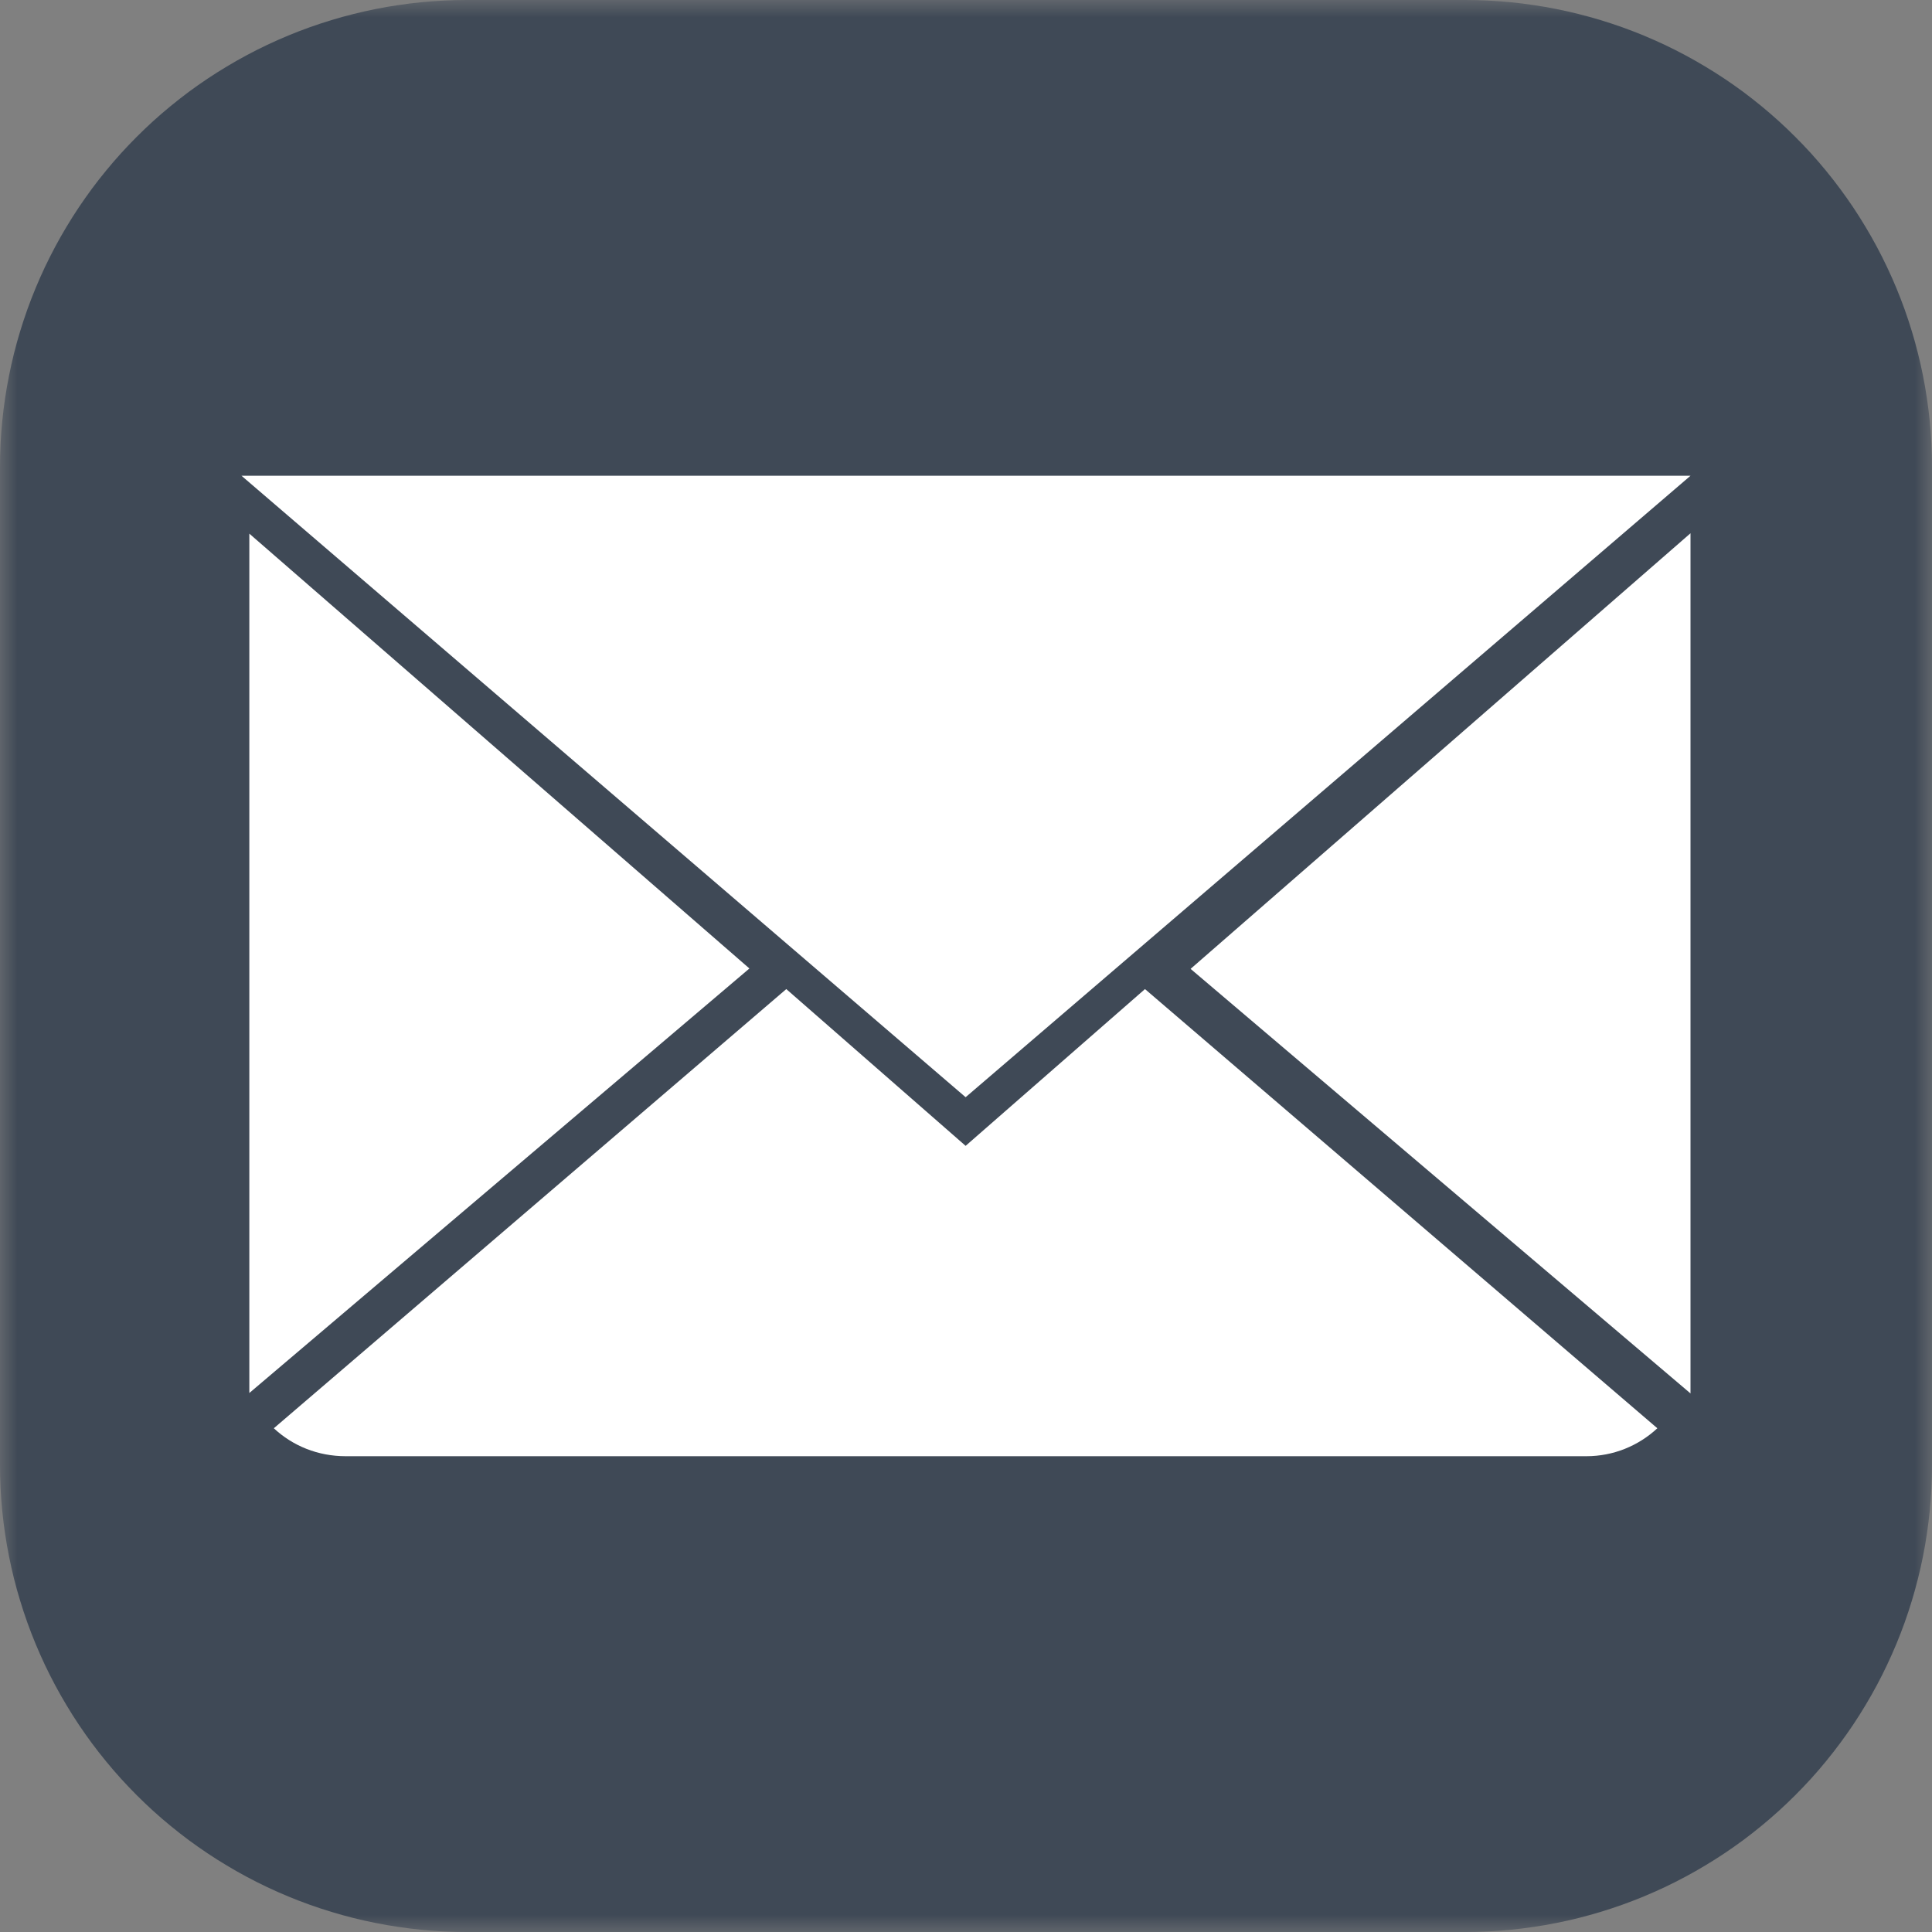 <svg width="56" height="56" viewBox="0 0 56 56" fill="none" xmlns="http://www.w3.org/2000/svg">
<rect x="0" y="0" width="56" height="56" fill="#808080" stroke="none"/>
<mask id="mask0_3961_7489" style="mask-type:luminance" maskUnits="userSpaceOnUse" x="0" y="0" width="56" height="56">
<path d="M0 0H56V56H0V0Z" fill="white"/>
</mask>
<g mask="url(#mask0_3961_7489)">
<path d="M13.535 0H42.465C42.686 0 42.908 0.006 43.129 0.016C43.35 0.027 43.571 0.044 43.791 0.065C44.012 0.087 44.232 0.114 44.45 0.147C44.67 0.179 44.888 0.217 45.105 0.26C45.322 0.303 45.538 0.352 45.754 0.406C45.968 0.46 46.182 0.518 46.394 0.583C46.606 0.647 46.816 0.717 47.025 0.791C47.233 0.866 47.44 0.945 47.644 1.03C47.849 1.115 48.051 1.205 48.252 1.299C48.452 1.394 48.65 1.494 48.845 1.598C49.041 1.703 49.233 1.812 49.423 1.926C49.613 2.04 49.8 2.158 49.985 2.281C50.169 2.404 50.35 2.532 50.528 2.663C50.706 2.796 50.88 2.932 51.051 3.072C51.222 3.213 51.39 3.357 51.554 3.506C51.719 3.655 51.879 3.808 52.035 3.965C52.192 4.121 52.345 4.281 52.494 4.445C52.643 4.61 52.787 4.777 52.928 4.949C53.068 5.12 53.204 5.294 53.336 5.472C53.468 5.65 53.596 5.832 53.719 6.015C53.842 6.2 53.96 6.387 54.074 6.577C54.188 6.767 54.297 6.959 54.402 7.155C54.506 7.35 54.606 7.548 54.7 7.748C54.795 7.948 54.885 8.151 54.97 8.356C55.055 8.56 55.134 8.767 55.209 8.975C55.283 9.184 55.353 9.394 55.417 9.606C55.482 9.818 55.54 10.031 55.594 10.246C55.648 10.462 55.697 10.678 55.74 10.895C55.783 11.112 55.821 11.33 55.853 11.55C55.886 11.768 55.913 11.988 55.935 12.209C55.956 12.429 55.973 12.65 55.983 12.871C55.995 13.092 56 13.314 56 13.536V42.465C56 42.686 55.995 42.908 55.983 43.129C55.973 43.35 55.956 43.571 55.935 43.791C55.913 44.012 55.886 44.232 55.853 44.451C55.821 44.67 55.783 44.888 55.74 45.105C55.697 45.322 55.648 45.539 55.594 45.754C55.54 45.969 55.482 46.182 55.417 46.394C55.353 46.606 55.283 46.816 55.209 47.025C55.134 47.233 55.055 47.44 54.97 47.644C54.885 47.849 54.795 48.051 54.7 48.252C54.606 48.452 54.506 48.65 54.402 48.845C54.297 49.041 54.188 49.233 54.074 49.423C53.96 49.613 53.842 49.8 53.719 49.985C53.596 50.169 53.468 50.35 53.336 50.528C53.204 50.706 53.068 50.88 52.928 51.051C52.787 51.223 52.643 51.391 52.494 51.555C52.345 51.719 52.192 51.879 52.035 52.036C51.879 52.192 51.719 52.345 51.554 52.494C51.39 52.643 51.222 52.787 51.051 52.928C50.88 53.068 50.706 53.205 50.528 53.337C50.35 53.468 50.169 53.596 49.985 53.719C49.8 53.842 49.613 53.961 49.423 54.074C49.233 54.188 49.041 54.298 48.845 54.402C48.65 54.506 48.452 54.606 48.252 54.701C48.051 54.795 47.849 54.885 47.644 54.97C47.44 55.055 47.233 55.134 47.025 55.209C46.816 55.283 46.606 55.353 46.394 55.417C46.182 55.482 45.968 55.54 45.754 55.595C45.538 55.648 45.322 55.697 45.105 55.74C44.888 55.783 44.67 55.821 44.45 55.853C44.232 55.886 44.012 55.913 43.791 55.935C43.571 55.957 43.35 55.973 43.129 55.984C42.908 55.995 42.686 56 42.465 56H13.535C13.314 56 13.092 55.995 12.871 55.984C12.65 55.973 12.429 55.957 12.209 55.935C11.988 55.913 11.768 55.886 11.549 55.853C11.33 55.821 11.112 55.783 10.895 55.74C10.677 55.697 10.461 55.648 10.246 55.595C10.031 55.54 9.818 55.482 9.606 55.417C9.394 55.353 9.184 55.283 8.975 55.209C8.767 55.134 8.56 55.055 8.356 54.97C8.151 54.885 7.948 54.795 7.748 54.701C7.548 54.606 7.35 54.506 7.155 54.402C6.959 54.298 6.767 54.188 6.577 54.074C6.387 53.961 6.2 53.842 6.015 53.719C5.831 53.596 5.65 53.468 5.472 53.337C5.294 53.205 5.12 53.068 4.949 52.928C4.777 52.787 4.609 52.643 4.445 52.494C4.281 52.345 4.121 52.192 3.964 52.036C3.808 51.879 3.655 51.719 3.506 51.555C3.357 51.391 3.213 51.223 3.072 51.051C2.932 50.88 2.795 50.706 2.663 50.528C2.532 50.35 2.404 50.169 2.281 49.985C2.158 49.8 2.039 49.613 1.926 49.423C1.812 49.233 1.702 49.041 1.598 48.845C1.494 48.65 1.394 48.452 1.299 48.252C1.205 48.051 1.115 47.849 1.03 47.644C0.945 47.44 0.866 47.233 0.791 47.025C0.717 46.816 0.647 46.606 0.583 46.394C0.518 46.182 0.459 45.969 0.405 45.754C0.352 45.539 0.303 45.322 0.26 45.105C0.217 44.888 0.179 44.67 0.146 44.451C0.114 44.232 0.087 44.012 0.065 43.791C0.043 43.571 0.027 43.35 0.016 43.129C0.006 42.908 0 42.686 0 42.465V13.536C0 13.314 0.006 13.092 0.016 12.871C0.027 12.65 0.043 12.429 0.065 12.209C0.087 11.988 0.114 11.768 0.146 11.55C0.179 11.33 0.217 11.112 0.26 10.895C0.303 10.678 0.352 10.462 0.405 10.246C0.459 10.031 0.518 9.818 0.583 9.606C0.647 9.394 0.717 9.184 0.791 8.975C0.866 8.767 0.945 8.56 1.03 8.356C1.115 8.151 1.205 7.948 1.299 7.748C1.394 7.548 1.494 7.35 1.598 7.155C1.702 6.959 1.812 6.767 1.926 6.577C2.039 6.387 2.158 6.2 2.281 6.015C2.404 5.832 2.532 5.65 2.663 5.472C2.795 5.294 2.932 5.12 3.072 4.949C3.213 4.777 3.357 4.61 3.506 4.445C3.655 4.281 3.808 4.121 3.964 3.965C4.121 3.808 4.281 3.655 4.445 3.506C4.609 3.357 4.777 3.213 4.949 3.072C5.12 2.932 5.294 2.796 5.472 2.663C5.65 2.532 5.831 2.404 6.015 2.281C6.2 2.158 6.387 2.04 6.577 1.926C6.767 1.812 6.959 1.703 7.155 1.598C7.35 1.494 7.548 1.394 7.748 1.299C7.948 1.205 8.151 1.115 8.356 1.03C8.56 0.945 8.767 0.866 8.975 0.791C9.184 0.717 9.394 0.647 9.606 0.583C9.818 0.518 10.031 0.46 10.246 0.406C10.461 0.352 10.677 0.303 10.895 0.26C11.112 0.217 11.33 0.179 11.549 0.147C11.768 0.114 11.988 0.087 12.209 0.065C12.429 0.044 12.65 0.027 12.871 0.016C13.092 0.006 13.314 0 13.535 0Z" fill="#3F4956"/>
</g>
<path fill-rule="evenodd" clip-rule="evenodd" d="M27.989 33.213L22.791 28.669L7.937 41.399C8.485 41.909 9.212 42.209 10.022 42.209H45.983C46.764 42.209 47.49 41.909 48.039 41.399L33.188 28.669L27.989 33.213ZM7.227 15.468V40.377L21.722 28.072L7.227 15.468ZM49 40.389V15.457L34.51 28.083L49 40.389ZM27.989 31.803L7 13.79H49" fill="white"/>
</svg>

